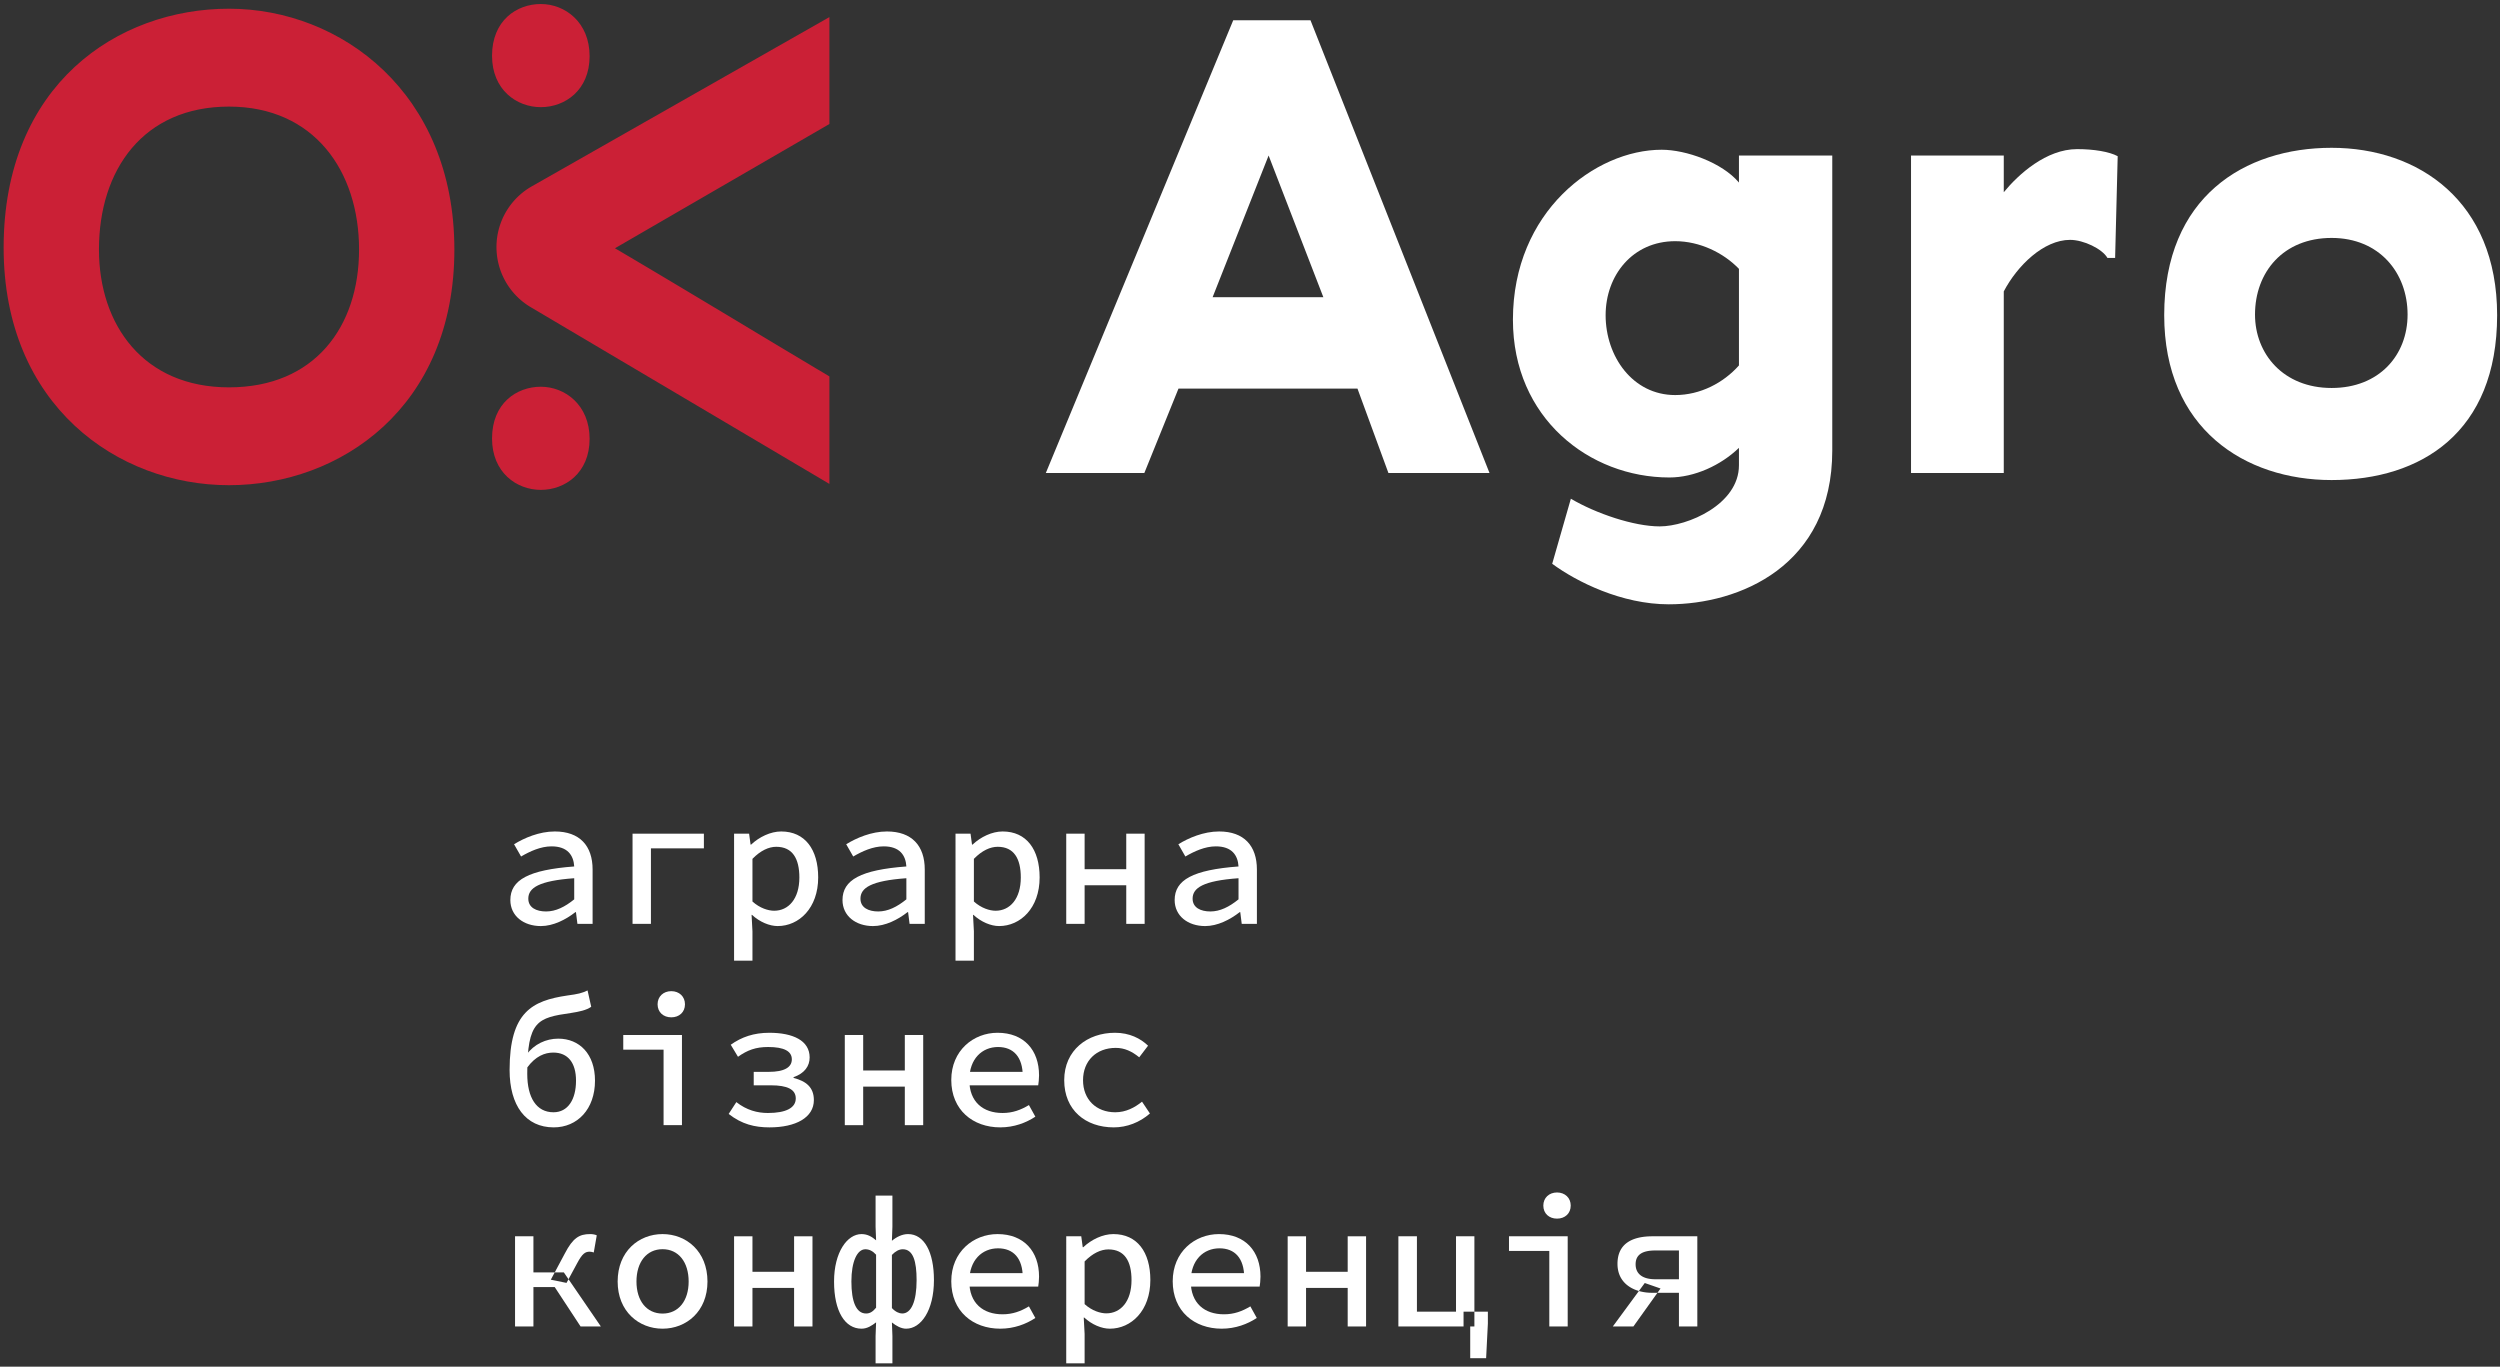 <svg xmlns="http://www.w3.org/2000/svg" width="525" height="287" viewBox="0 0 525 287"><rect x="0" y="0" width="525" height="287" fill="#333333" stroke="none"/><g><g><path fill="#fff" d="M120.586 181.956c-.138-2.34-1.393-4.22-4.761-4.22-2.29 0-4.548 1.045-6.4 2.131l-1.475-2.576c2.126-1.312 5.275-2.684 8.562-2.684 5.22 0 7.935 2.997 7.935 7.998v11.404h-3.188l-.308-2.456h-.123c-2.026 1.584-4.66 2.921-7.251 2.921-3.62 0-6.404-2.129-6.404-5.464 0-4.247 3.852-6.335 13.413-7.054zm0 2.472c-7.44.534-9.642 2.03-9.642 4.292 0 1.9 1.706 2.687 3.732 2.687 2.023 0 3.949-.95 5.91-2.544z"/></g><g><path fill="#fff" d="M132.834 175.073h14.982v3.082h-11.121v15.854h-3.861z"/></g><g><path fill="#fff" d="M154.156 175.073h3.156l.308 2.287h.123c1.694-1.601 4.08-2.752 6.31-2.752 5.003 0 7.767 3.78 7.767 9.655 0 6.445-4.03 10.21-8.507 10.21-1.73 0-3.77-.854-5.388-2.346h-.092l.183 3.45v6.167h-3.86zm8.857 2.754c-1.55 0-3.278.766-4.997 2.53v8.96c1.571 1.422 3.352 1.938 4.56 1.938 3.013 0 5.291-2.501 5.291-6.978 0-3.966-1.44-6.45-4.854-6.45z"/></g><g><path fill="#fff" d="M190.338 181.956c-.138-2.34-1.393-4.22-4.761-4.22-2.29 0-4.548 1.045-6.4 2.131l-1.475-2.576c2.126-1.312 5.276-2.684 8.562-2.684 5.22 0 7.935 2.997 7.935 7.998v11.404h-3.188l-.308-2.456h-.123c-2.026 1.584-4.66 2.921-7.251 2.921-3.62 0-6.404-2.129-6.404-5.464 0-4.247 3.852-6.335 13.413-7.054zm0 2.472c-7.44.534-9.642 2.03-9.642 4.292 0 1.9 1.706 2.687 3.732 2.687 2.023 0 3.949-.95 5.91-2.544z"/></g><g><path fill="#fff" d="M200.658 175.073h3.156l.308 2.287h.123c1.693-1.601 4.08-2.752 6.309-2.752 5.004 0 7.768 3.78 7.768 9.655 0 6.445-4.031 10.21-8.508 10.21-1.73 0-3.77-.854-5.387-2.346h-.093l.184 3.45v6.167h-3.86zm8.857 2.754c-1.55 0-3.278.766-4.997 2.53v8.96c1.57 1.422 3.352 1.938 4.559 1.938 3.014 0 5.292-2.501 5.292-6.978 0-3.966-1.441-6.45-4.854-6.45z"/></g><g><path fill="#fff" d="M223.91 175.073h3.86v7.454h8.742v-7.454h3.861v18.936h-3.86v-8.097h-8.744v8.097h-3.86z"/></g><g><path fill="#fff" d="M260.09 181.956c-.138-2.34-1.393-4.22-4.761-4.22-2.29 0-4.547 1.045-6.4 2.131l-1.474-2.576c2.125-1.312 5.275-2.684 8.562-2.684 5.219 0 7.933 2.997 7.933 7.998v11.404h-3.187l-.307-2.456h-.124c-2.025 1.584-4.66 2.921-7.251 2.921-3.62 0-6.404-2.129-6.404-5.464 0-4.247 3.852-6.335 13.413-7.054zm0 2.472c-7.44.534-9.642 2.03-9.642 4.292 0 1.9 1.706 2.687 3.732 2.687 2.023 0 3.949-.95 5.91-2.544z"/></g><g><path fill="#fff" d="M107.015 224.699c0-12.218 4.8-14.551 12.09-15.638 2.307-.31 3.075-.494 4.284-1.068l.767 3.434c-1.039.727-2.536 1.034-4.256 1.299-7.04 1.01-9.177 1.64-9.177 12.782 0 4.976 1.917 8.068 5.508 8.068 3.012 0 4.733-2.65 4.733-6.64 0-3.76-1.708-5.896-4.772-5.896-1.754 0-3.726.73-5.5 3.174l-.153-2.721c1.636-2.225 4.122-3.376 6.7-3.376 4.442 0 7.71 3.216 7.71 8.82 0 5.985-3.687 9.812-8.672 9.812-5.868 0-9.262-4.571-9.262-12.05z"/></g><g><path fill="#fff" d="M139.35 220.429h-8.466v-3.081h12.327v18.936h-3.861zm1.619-12.285c1.662 0 2.876 1.124 2.876 2.756 0 1.664-1.214 2.74-2.876 2.74-1.661 0-2.876-1.076-2.876-2.74 0-1.632 1.215-2.756 2.876-2.756z"/></g><g><path fill="#fff" d="M153.02 233.927l1.612-2.484c2.163 1.703 4.435 2.285 6.623 2.285 3.835 0 5.856-1.093 5.856-3.06 0-1.923-1.815-2.752-5.22-2.752h-3.61v-2.827h3.174c3.22 0 4.83-.938 4.83-2.624 0-1.704-1.61-2.594-4.976-2.594-2.583 0-4.327.633-6.333 2.053l-1.52-2.53c2.279-1.625 4.846-2.512 8.097-2.512 4.984 0 8.471 1.635 8.471 5.186 0 1.787-1.037 3.318-3.379 4.142v.155c2.623.66 4.266 1.97 4.266 4.653 0 3.684-3.817 5.731-9.312 5.731-3.077 0-5.804-.644-8.579-2.822z"/></g><g><path fill="#fff" d="M177.407 217.348h3.86v7.454h8.744v-7.454h3.86v18.936h-3.86v-8.096h-8.744v8.096h-3.86z"/></g><g><path fill="#fff" d="M199.769 226.784c0-6.167 4.646-9.902 9.712-9.902 5.557 0 8.72 3.65 8.72 8.939 0 .815-.1 1.6-.177 2.096h-15.581v-2.828h13.176l-.836.943c0-4.102-1.984-6.16-5.195-6.16-3.315 0-6.033 2.448-6.033 6.912 0 4.652 2.917 6.944 6.987 6.944 2.117 0 3.828-.64 5.533-1.667l1.35 2.44c-1.946 1.284-4.465 2.248-7.372 2.248-5.745 0-10.284-3.657-10.284-9.965z"/></g><g><path fill="#fff" d="M223.484 226.847c0-6.338 4.907-9.965 10.662-9.965 3.054 0 5.381 1.197 6.946 2.715l-1.856 2.438c-1.529-1.252-3.084-1.979-4.923-1.979-4.073 0-6.876 2.711-6.876 6.791 0 4.048 2.764 6.73 6.77 6.73 2.245 0 4.11-1.004 5.617-2.228l1.66 2.484c-2.152 1.882-4.843 2.916-7.589 2.916-5.934 0-10.41-3.626-10.41-9.902z"/></g><g><path fill="#fff" d="M108.159 259.622h3.86v7.578h4.475l-.821 1.537 3.296.672.418-.773 6.794 9.923h-4.26l-5.433-8.278h-4.468v8.278h-3.861zm10.244 7.578l.984 1.436 1.814-3.355c1.069-2.01 1.679-2.43 2.64-2.43.332 0 .562.085.849.169l.629-3.601c-.375-.177-.877-.262-1.4-.262-2.266 0-3.605.807-5.281 4.03l-2.144 4.013z"/></g><g><path fill="#fff" d="M139.138 259.157c4.99 0 9.432 3.627 9.432 9.965 0 6.276-4.442 9.902-9.432 9.902s-9.432-3.626-9.432-9.902c0-6.338 4.442-9.965 9.432-9.965zm0 3.174c-3.351 0-5.48 2.71-5.48 6.79 0 4.05 2.129 6.73 5.48 6.73 3.35 0 5.479-2.68 5.479-6.73 0-4.08-2.128-6.79-5.48-6.79z"/></g><g><path fill="#fff" d="M154.156 259.622h3.86v7.454h8.744v-7.454h3.86v18.937h-3.86v-8.097h-8.744v8.097h-3.86z"/></g><g><path fill="#fff" d="M183.872 280.569l.107-2.875c-.86.66-1.83 1.33-3.057 1.33-3.474 0-5.77-3.623-5.77-9.902 0-6.167 2.766-9.965 5.77-9.965 1.278 0 2.218.59 3.057 1.309l-.107-2.853v-6.532h3.534v6.532l-.106 2.952c.937-.795 2.164-1.408 3.382-1.408 3.415 0 5.445 3.78 5.445 9.655 0 6.445-2.76 10.212-5.83 10.212-1.04 0-2.081-.576-2.997-1.308l.106 2.853v5.725h-3.534zm.107-17.082c-.681-.752-1.423-1.142-2.252-1.142-1.735 0-2.934 2.596-2.934 6.763 0 4.276 1.02 6.728 3.089 6.728.798 0 1.416-.383 2.097-1.22zm5.604-1.142c-.765 0-1.524.398-2.283 1.188v11.162c.75.814 1.566 1.14 2.16 1.14 1.904 0 3.026-2.531 3.026-7.01 0-3.965-.731-6.48-2.903-6.48z"/></g><g><path fill="#fff" d="M199.769 269.058c0-6.167 4.646-9.9 9.712-9.9 5.557 0 8.72 3.65 8.72 8.937 0 .816-.1 1.6-.177 2.096h-15.581v-2.828h13.176l-.836.943c0-4.102-1.984-6.16-5.195-6.16-3.315 0-6.033 2.448-6.033 6.912 0 4.652 2.917 6.944 6.987 6.944 2.117 0 3.828-.639 5.533-1.667l1.35 2.44c-1.946 1.284-4.465 2.248-7.372 2.248-5.745 0-10.284-3.657-10.284-9.965z"/></g><g><path fill="#fff" d="M223.91 259.622h3.155l.307 2.287h.124c1.693-1.601 4.08-2.752 6.308-2.752 5.005 0 7.77 3.78 7.77 9.655 0 6.445-4.032 10.212-8.508 10.212-1.73 0-3.77-.855-5.388-2.348h-.093l.184 3.45v6.168h-3.86zm8.856 2.754c-1.55 0-3.278.766-4.997 2.53v8.96c1.571 1.422 3.351 1.938 4.558 1.938 3.015 0 5.293-2.5 5.293-6.978 0-3.966-1.442-6.45-4.854-6.45z"/></g><g><path fill="#fff" d="M246.27 269.058c0-6.167 4.645-9.9 9.712-9.9 5.556 0 8.72 3.65 8.72 8.937 0 .816-.099 1.6-.178 2.096h-15.581v-2.828h13.177l-.836.943c0-4.102-1.984-6.16-5.195-6.16-3.314 0-6.033 2.448-6.033 6.912 0 4.652 2.917 6.944 6.987 6.944 2.117 0 3.827-.639 5.533-1.667l1.351 2.44c-1.948 1.284-4.466 2.248-7.373 2.248-5.745 0-10.284-3.657-10.284-9.965z"/></g><g><path fill="#fff" d="M270.41 259.622h3.86v7.454h8.744v-7.454h3.86v18.937h-3.86v-8.097h-8.744v8.097h-3.86z"/></g><g><path fill="#fff" d="M293.66 259.622h3.894v15.824h8.208v-15.824h3.86v15.824h-2.277v3.113H293.66zm15.962 18.937h-.877v6.666h3.341l.367-7.283v-2.496h-2.83z"/></g><g><path fill="#fff" d="M325.356 262.703h-8.467v-3.08h12.328v18.935h-3.861zm1.619-12.284c1.66 0 2.876 1.123 2.876 2.755 0 1.664-1.215 2.74-2.876 2.74-1.661 0-2.877-1.076-2.877-2.74 0-1.632 1.216-2.755 2.877-2.755z"/></g><g><path fill="#fff" d="M344.166 271.11c-2.486-.72-4.494-2.516-4.494-5.704 0-4.314 3.185-5.784 7.342-5.784h9.423v18.937h-3.86v-7.074h-4.51l.643-.901-3.309-1.152zm-1.156 7.449h-4.32l5.476-7.448a9.922 9.922 0 0 0 2.743.374h1.157zm9.567-9.916V262.6h-4.97c-2.627 0-4.128.824-4.128 2.905 0 2.042 1.501 3.138 4.127 3.138z"/></g><g><path fill="#cb2036" d="M.764 52.002C.764 17.782 24.7 1.83 48.086 1.83c23.528 0 47.333 17.715 47.333 50.57 0 33.13-23.937 49.49-47.333 49.49C24.7 101.89.764 85.12.764 52.002zm20.017.396c0 15.822 9.326 28.946 27.305 28.946 17.99 0 27.316-12.717 27.316-28.946 0-16.493-9.458-30.013-27.316-30.013-17.98 0-27.305 13.256-27.305 30.013z"/></g><g><path fill="#cb2036" d="M111.679 39.13l62.495-35.54v22.45l-45.032 26.095c15.15 8.918 30.025 17.979 45.032 26.909v22.581L111.459 64.51a14.672 14.672 0 0 1 .22-25.38z"/></g><g><path fill="#fff" d="M285.07 81.609h-37.589l-7.167 17.715h-20.688l39.35-95.062h16.23l37.588 95.062h-21.228zm-30.42-19.202h23.252l-11.494-29.75z"/></g><g><path fill="#fff" d="M325.962 118.393l3.919-13.663c5.274 3.116 13.257 5.813 18.662 5.813 5.813 0 16.637-4.591 16.637-12.838V94.05c-3.787 3.655-9.337 6.221-14.611 6.221-16.768 0-32.854-12.442-32.854-33.13 0-22.714 17.308-35.695 31.236-35.695 5.142 0 12.705 2.698 16.229 6.893v-5.681h19.597v61.931c0 24.344-19.597 32.315-34.34 32.315-9.875 0-19.333-4.723-24.475-8.511zm11.219-52.199c0 8.654 5.681 16.769 14.61 16.769 5.274 0 10.141-2.565 13.389-6.221V56.461c-3.248-3.38-8.247-5.813-13.389-5.813-8.929 0-14.61 7.167-14.61 15.546z"/></g><g><path fill="#fff" d="M442.559 54.16c-1.08-1.894-4.998-3.788-7.84-3.788-5.55 0-11.087 5.407-13.927 10.824v38.128h-19.477V32.658h19.477v7.707c3.105-3.777 8.918-9.05 15.414-9.05 3.512 0 6.76.54 8.51 1.486l-.54 21.36z"/></g><g><path fill="#fff" d="M454.483 66.194c0-24.883 16.9-35.155 35.155-35.155 18.255 0 34.759 11.22 34.759 35.155 0 24.607-15.964 34.616-34.76 34.616-18.254 0-35.154-10.812-35.154-34.616zm19.069-.132c0 8.246 5.946 15.414 16.086 15.414 10.009 0 15.954-6.892 15.954-15.414 0-8.786-5.945-16.097-15.954-16.097-10.14 0-16.086 7.167-16.086 16.097z"/></g><g><path fill="#cb2036" d="M113.57 22.503c-5.061 0-10.242-3.63-10.242-10.798 0-7.407 5.18-10.86 10.243-10.86 5.093 0 10.245 3.835 10.245 10.946 0 7.17-5.181 10.712-10.245 10.712z"/></g><g><path fill="#cb2036" d="M113.57 102.874c-5.061 0-10.242-3.63-10.242-10.798 0-7.407 5.18-10.86 10.243-10.86 5.093 0 10.245 3.835 10.245 10.946 0 7.17-5.181 10.712-10.245 10.712z"/></g></g></svg>